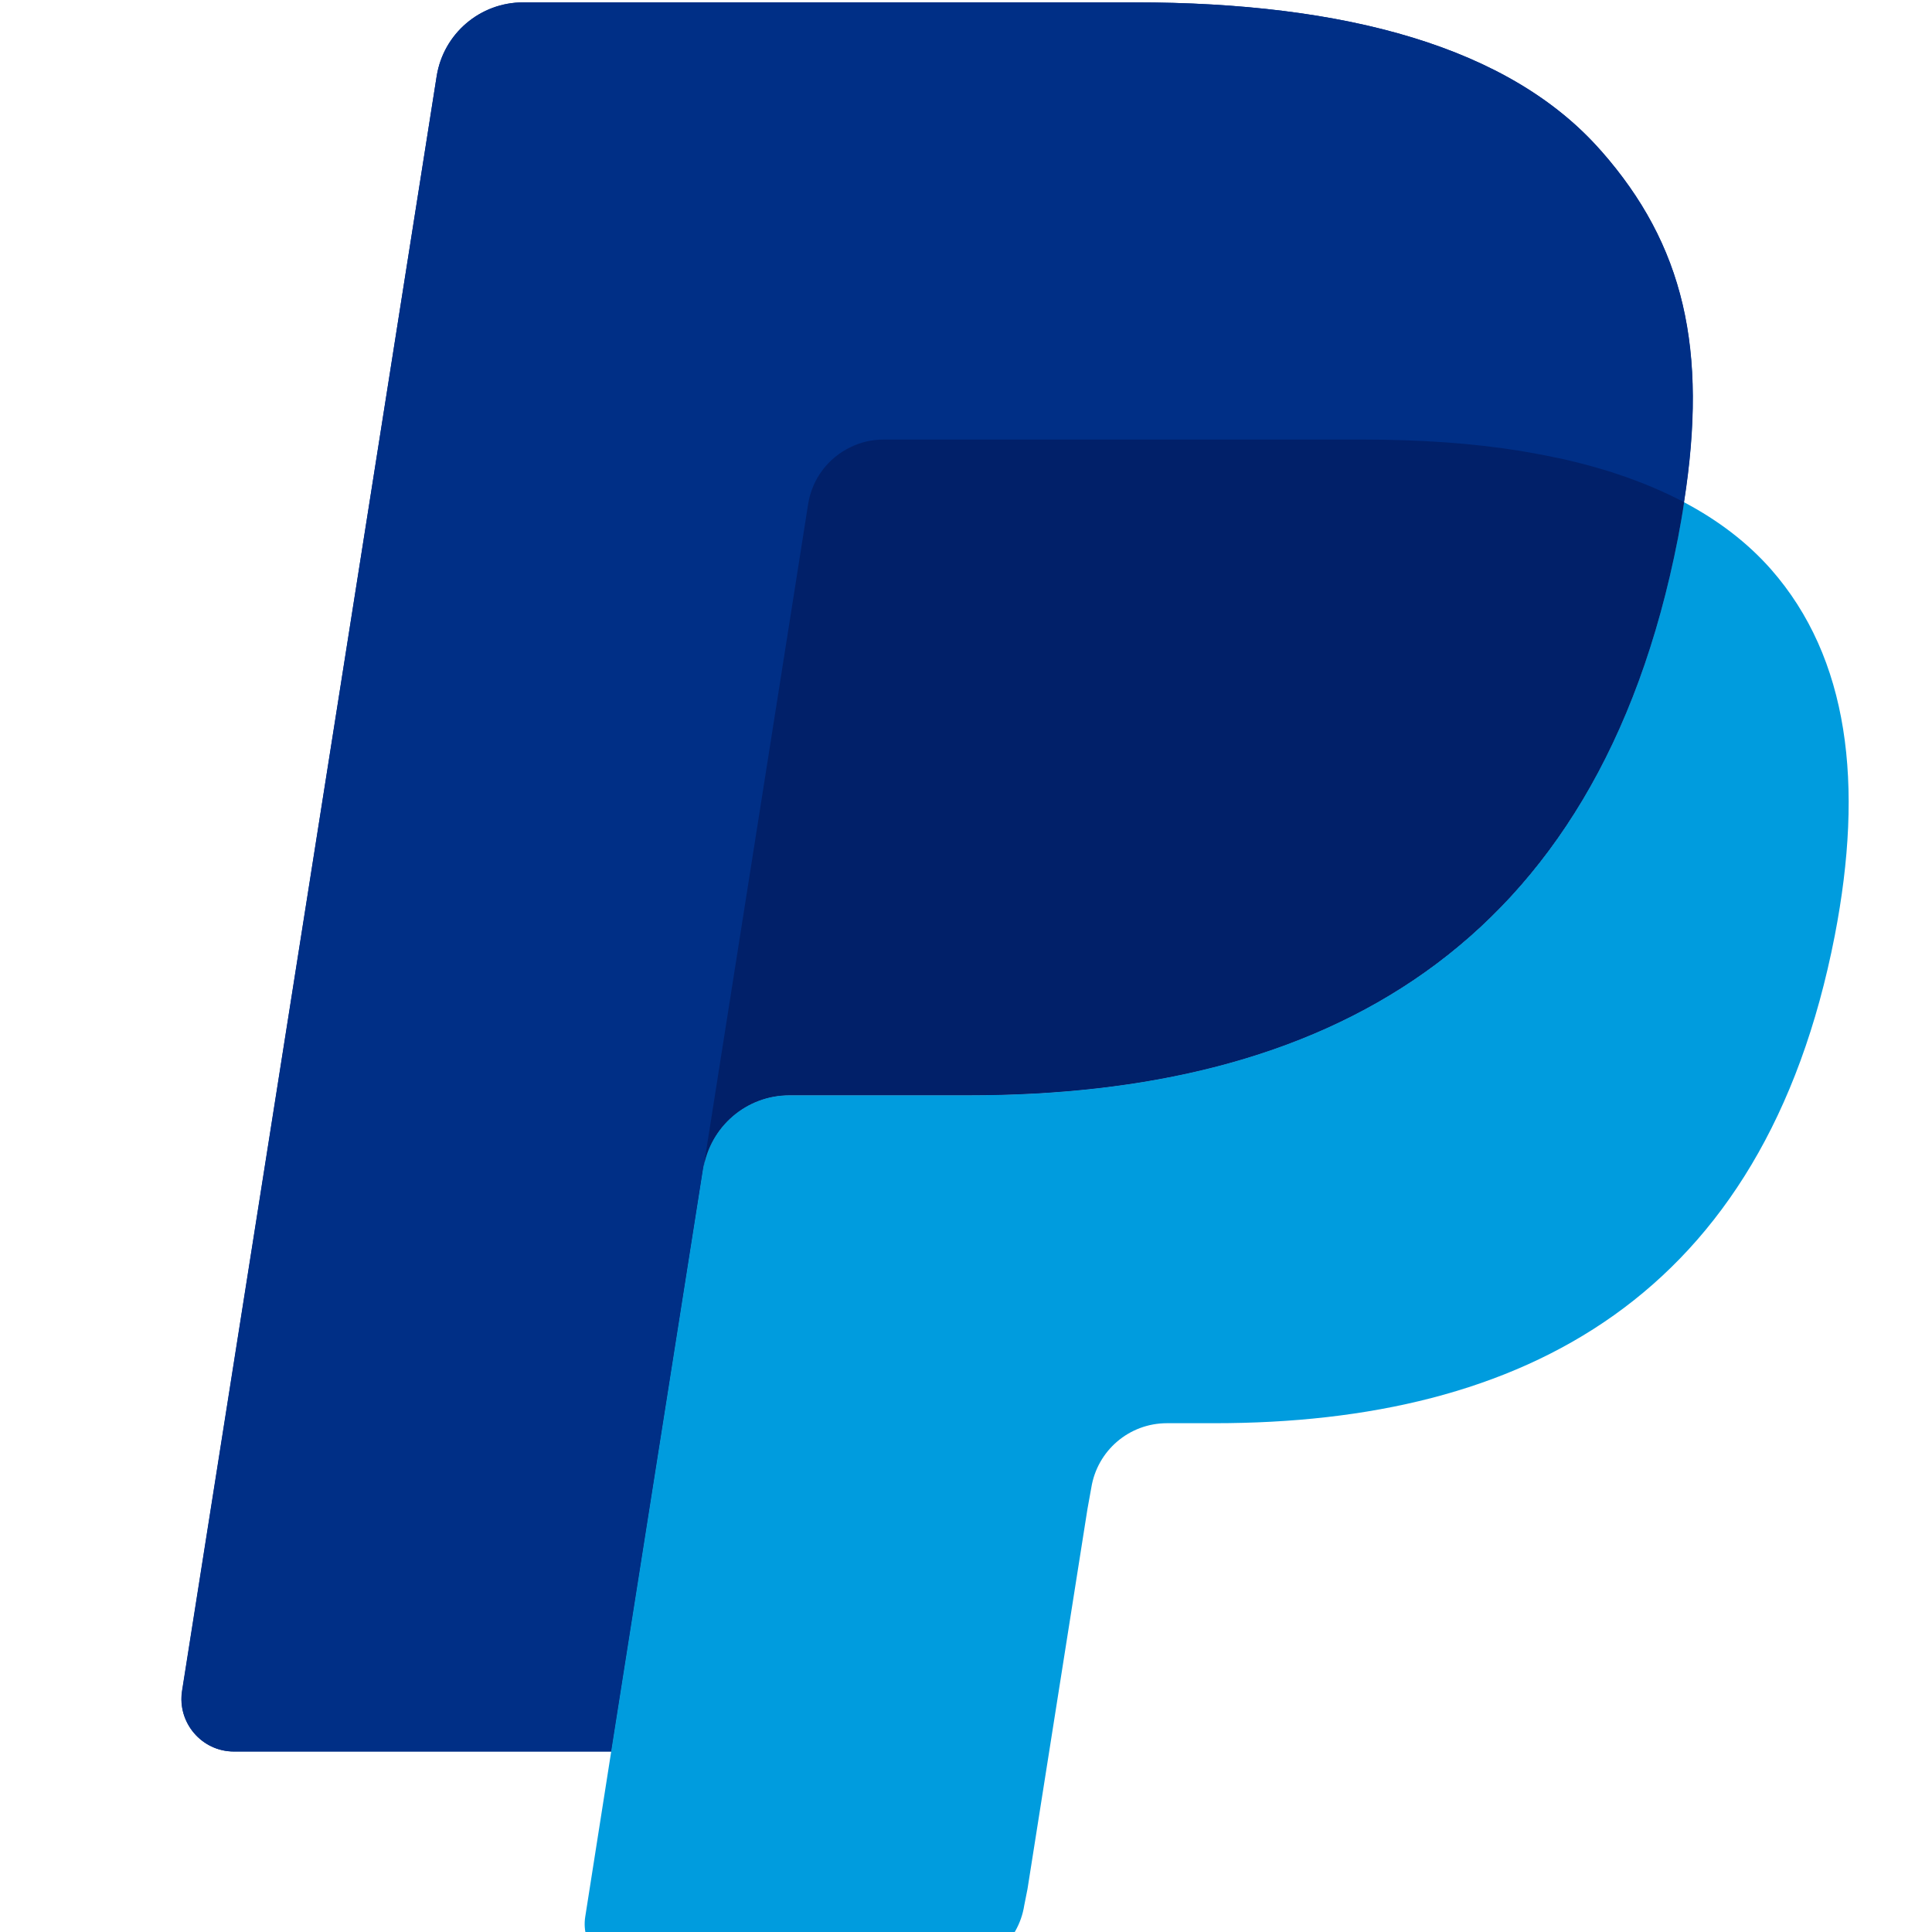 <svg viewBox="3 7.25 35.5 35.5" xmlns="http://www.w3.org/2000/svg">
	<g fill="#002f86">
		<path d="m32.418 10.02c-1.672-1.91-4.699-2.727-8.57-2.727h-11.234c-.793 0-1.465.574-1.59 1.355l-4.68 29.672c-.09.582.363 1.113.953 1.113h6.938l1.742-11.05-.055.348c.125-.781.793-1.355 1.582-1.355h3.297c6.477 0 11.547-2.633 13.03-10.238.043-.227.082-.445.113-.66.441-2.813 0-4.727-1.523-6.457"/>
		<path d="m17.848 16.516c.074-.473.379-.855.785-1.051.184-.09.391-.137.605-.137h8.809c1.043 0 2.02.066 2.902.211.258.039.504.086.742.141.242.055.473.113.699.18.113.035.227.066.336.102.434.148.844.316 1.215.516.441-2.813 0-4.727-1.523-6.457-1.676-1.91-4.699-2.727-8.57-2.727h-11.234c-.793 0-1.465.574-1.59 1.355l-4.676 29.668c-.094.586.359 1.117.949 1.117h6.938l1.742-11.05Z"/>
	</g>
	<path d="m33.941 16.477c-.031.215-.07.434-.113.66-1.48 7.605-6.551 10.238-13.03 10.238h-3.297c-.789 0-1.457.574-1.582 1.355l-1.688 10.703-.477 3.035c-.082.512.313.977.832.977h5.848c.691 0 1.281-.504 1.387-1.188l.059-.297 1.102-6.984.07-.387c.109-.684.695-1.188 1.391-1.188h.875c5.664 0 10.1-2.301 11.395-8.957.539-2.781.262-5.102-1.172-6.734-.434-.492-.973-.902-1.602-1.234" fill="#009cde"/>
	<path d="m32.391 15.859c-.223-.066-.457-.125-.699-.18-.238-.051-.484-.098-.738-.141-.891-.145-1.863-.211-2.906-.211h-8.809c-.219 0-.422.047-.605.137-.41.195-.711.578-.785 1.051l-1.871 11.867-.055.348c.125-.781.793-1.355 1.582-1.355h3.297c6.477 0 11.547-2.633 13.03-10.238.043-.227.082-.445.113-.66-.375-.195-.777-.367-1.215-.512-.109-.039-.223-.074-.336-.105" fill="#012069"/>
</svg>